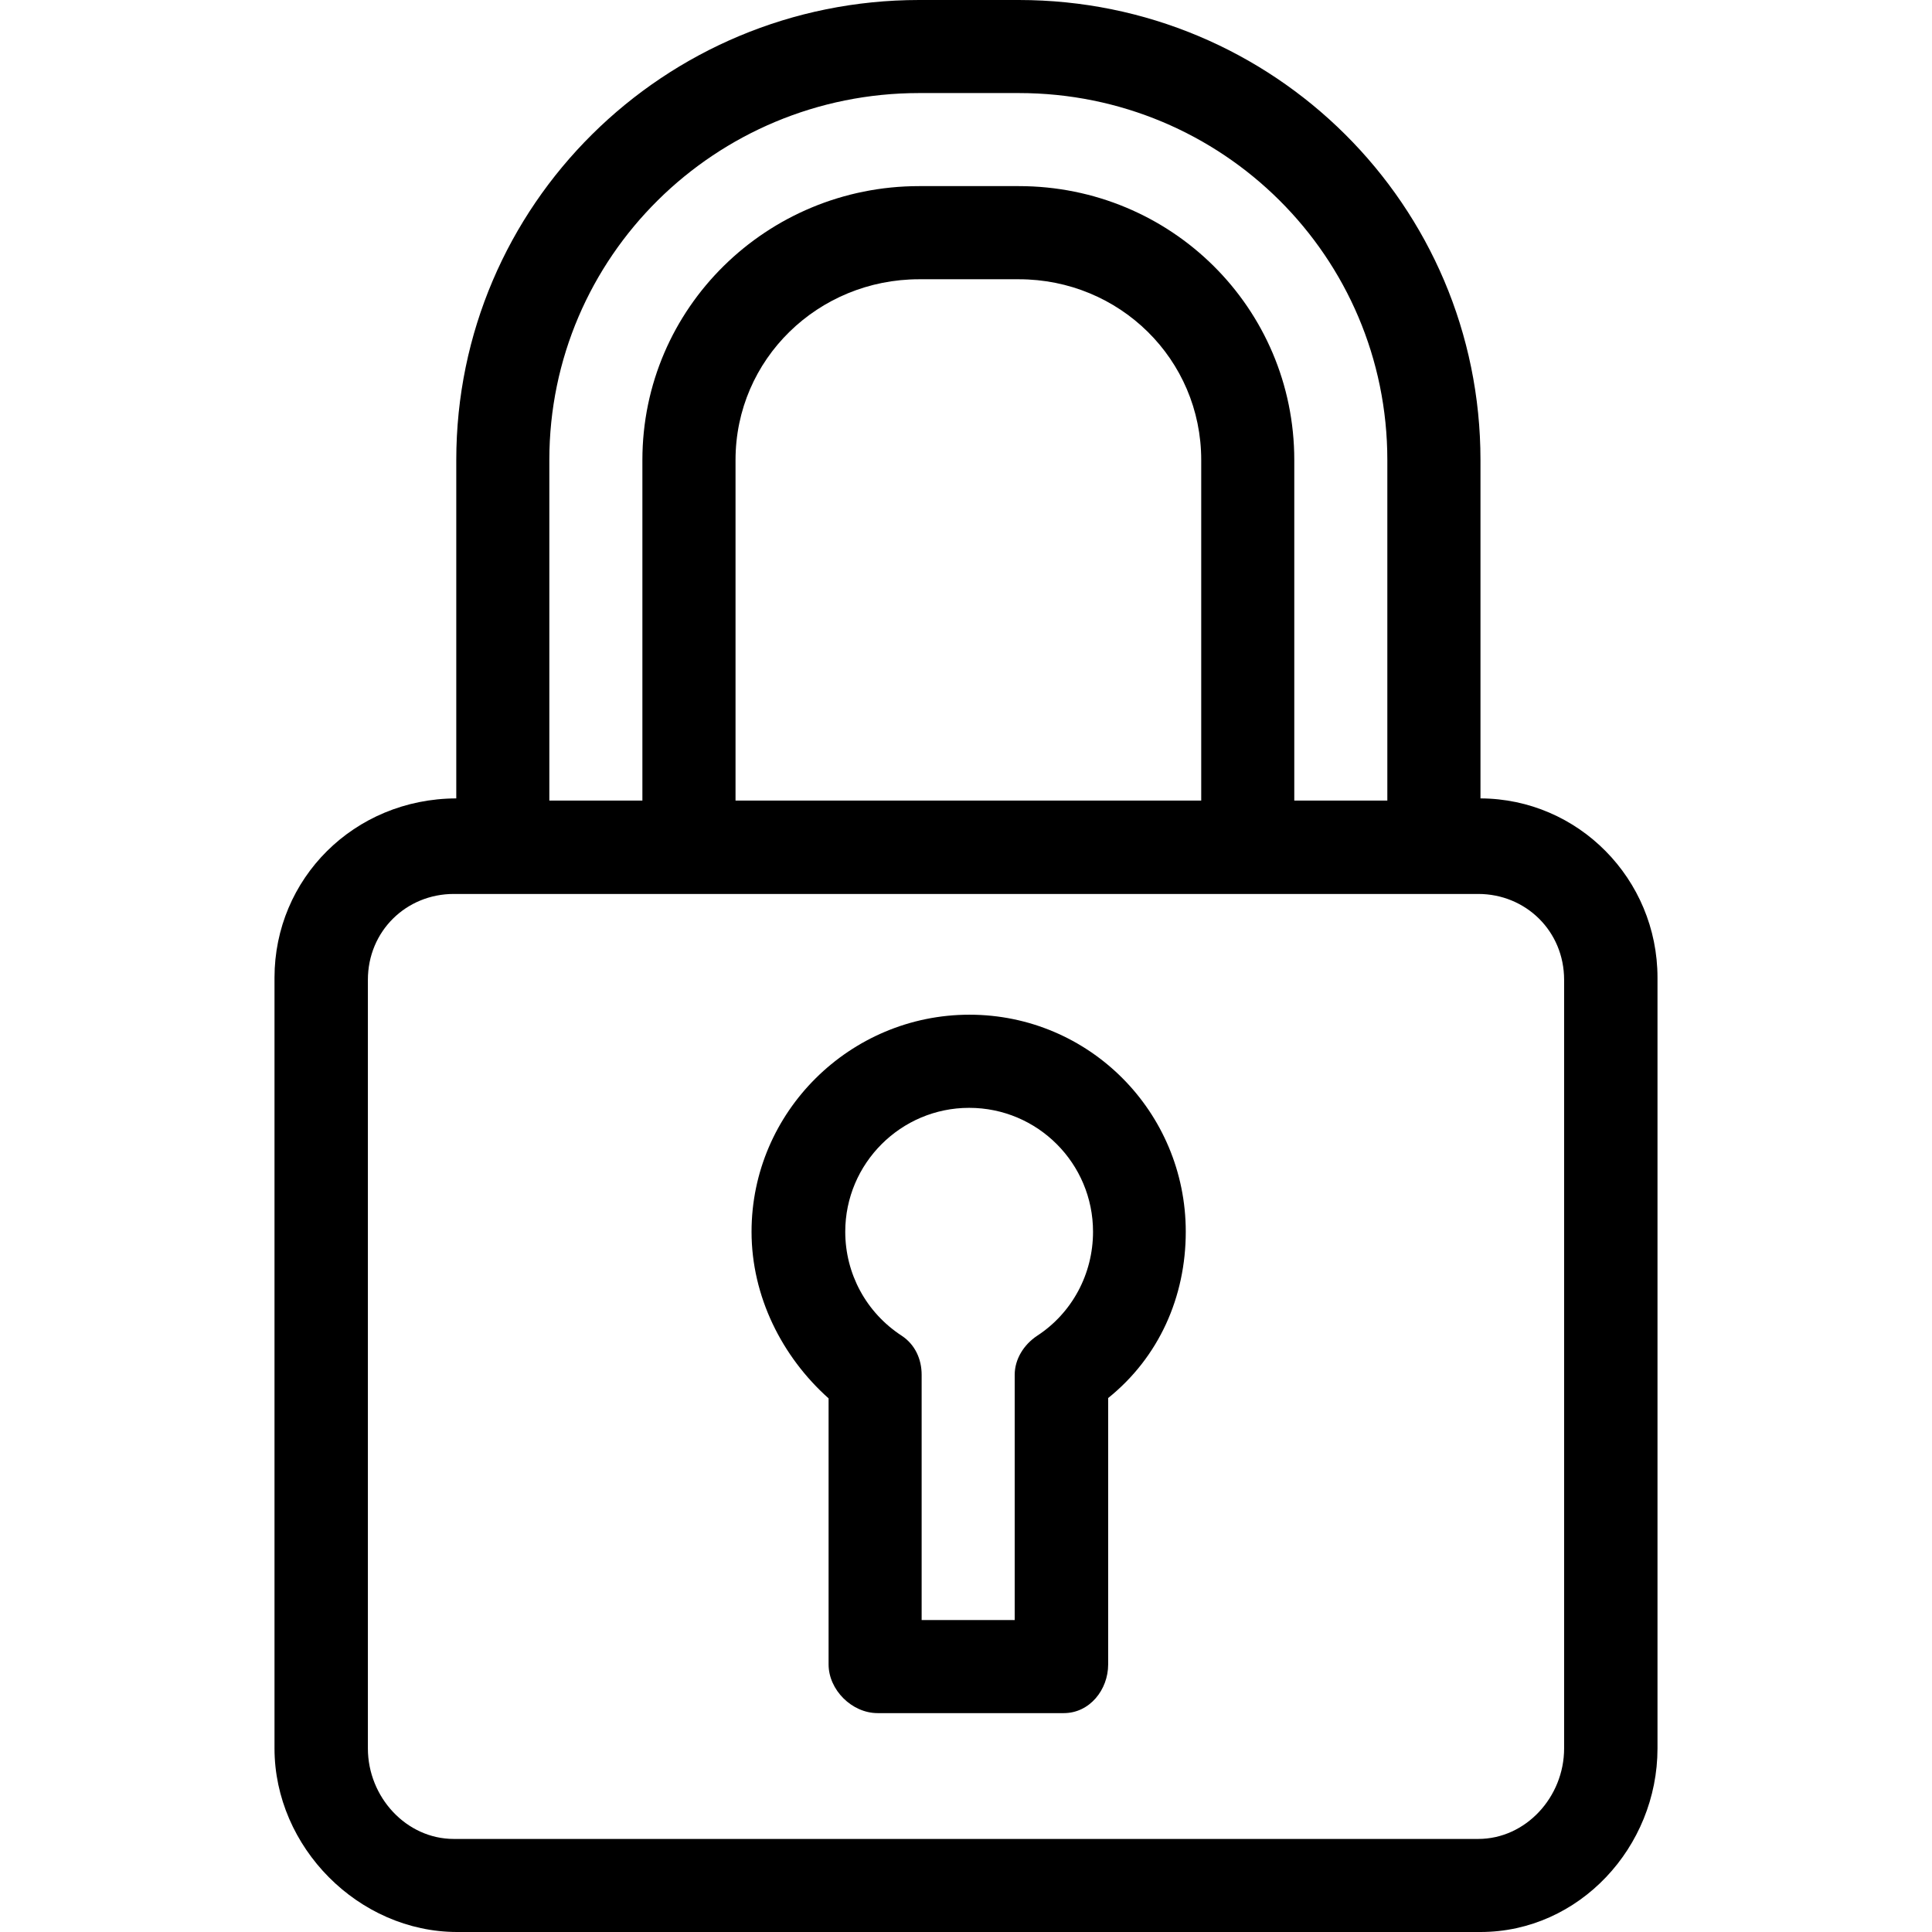 <svg xmlns="http://www.w3.org/2000/svg" width="32" height="32" viewBox="0 0 24 24">
    <path d="M 18.391 9.918 L 18.391 5.715 C 18.391 2.547 15.82 0 12.656 0 L 11.418 0 C 8.25 0 5.668 2.547 5.668 5.715 L 5.668 9.918 C 4.395 9.922 3.41 10.918 3.41 12.145 L 3.41 21.719 C 3.41 22.945 4.453 24 5.68 24 L 18.391 24 C 19.617 24 20.59 22.945 20.59 21.719 L 20.59 12.145 C 20.59 10.918 19.605 9.922 18.391 9.918 Z M 6.824 5.715 C 6.824 3.188 8.887 1.156 11.418 1.156 L 12.656 1.156 C 15.184 1.156 17.234 3.188 17.234 5.715 L 17.234 9.945 L 16.078 9.945 L 16.078 5.715 C 16.078 3.824 14.547 2.312 12.656 2.312 L 11.418 2.312 C 9.527 2.312 7.98 3.824 7.98 5.715 L 7.98 9.945 L 6.824 9.945 Z M 14.922 5.715 L 14.922 9.945 L 9.137 9.945 L 9.137 5.715 C 9.137 4.461 10.164 3.469 11.418 3.469 L 12.656 3.469 C 13.906 3.469 14.922 4.461 14.922 5.715 Z M 19.43 21.719 C 19.43 22.324 18.953 22.844 18.363 22.844 L 5.637 22.844 C 5.047 22.844 4.57 22.324 4.57 21.719 L 4.57 12.172 C 4.57 11.566 5.047 11.105 5.637 11.105 L 18.363 11.105 C 18.953 11.105 19.43 11.566 19.43 12.172 Z M 19.43 21.719"/>
    <path d="M 12.043 12.605 C 10.559 12.605 9.336 13.812 9.336 15.301 C 9.336 16.105 9.715 16.855 10.293 17.371 L 10.293 20.676 C 10.293 20.992 10.582 21.281 10.902 21.281 L 13.215 21.281 C 13.535 21.281 13.766 20.992 13.766 20.676 L 13.766 17.367 C 14.398 16.859 14.73 16.109 14.73 15.301 C 14.73 13.812 13.531 12.605 12.043 12.605 Z M 12.883 16.594 C 12.719 16.703 12.605 16.883 12.605 17.078 L 12.605 20.125 L 11.449 20.125 L 11.449 17.078 C 11.449 16.883 11.367 16.703 11.203 16.594 C 10.758 16.305 10.5 15.82 10.5 15.301 C 10.5 14.453 11.191 13.762 12.039 13.762 C 12.891 13.762 13.578 14.453 13.578 15.301 C 13.578 15.828 13.316 16.312 12.883 16.594 Z M 12.883 16.594"/>
</svg>
